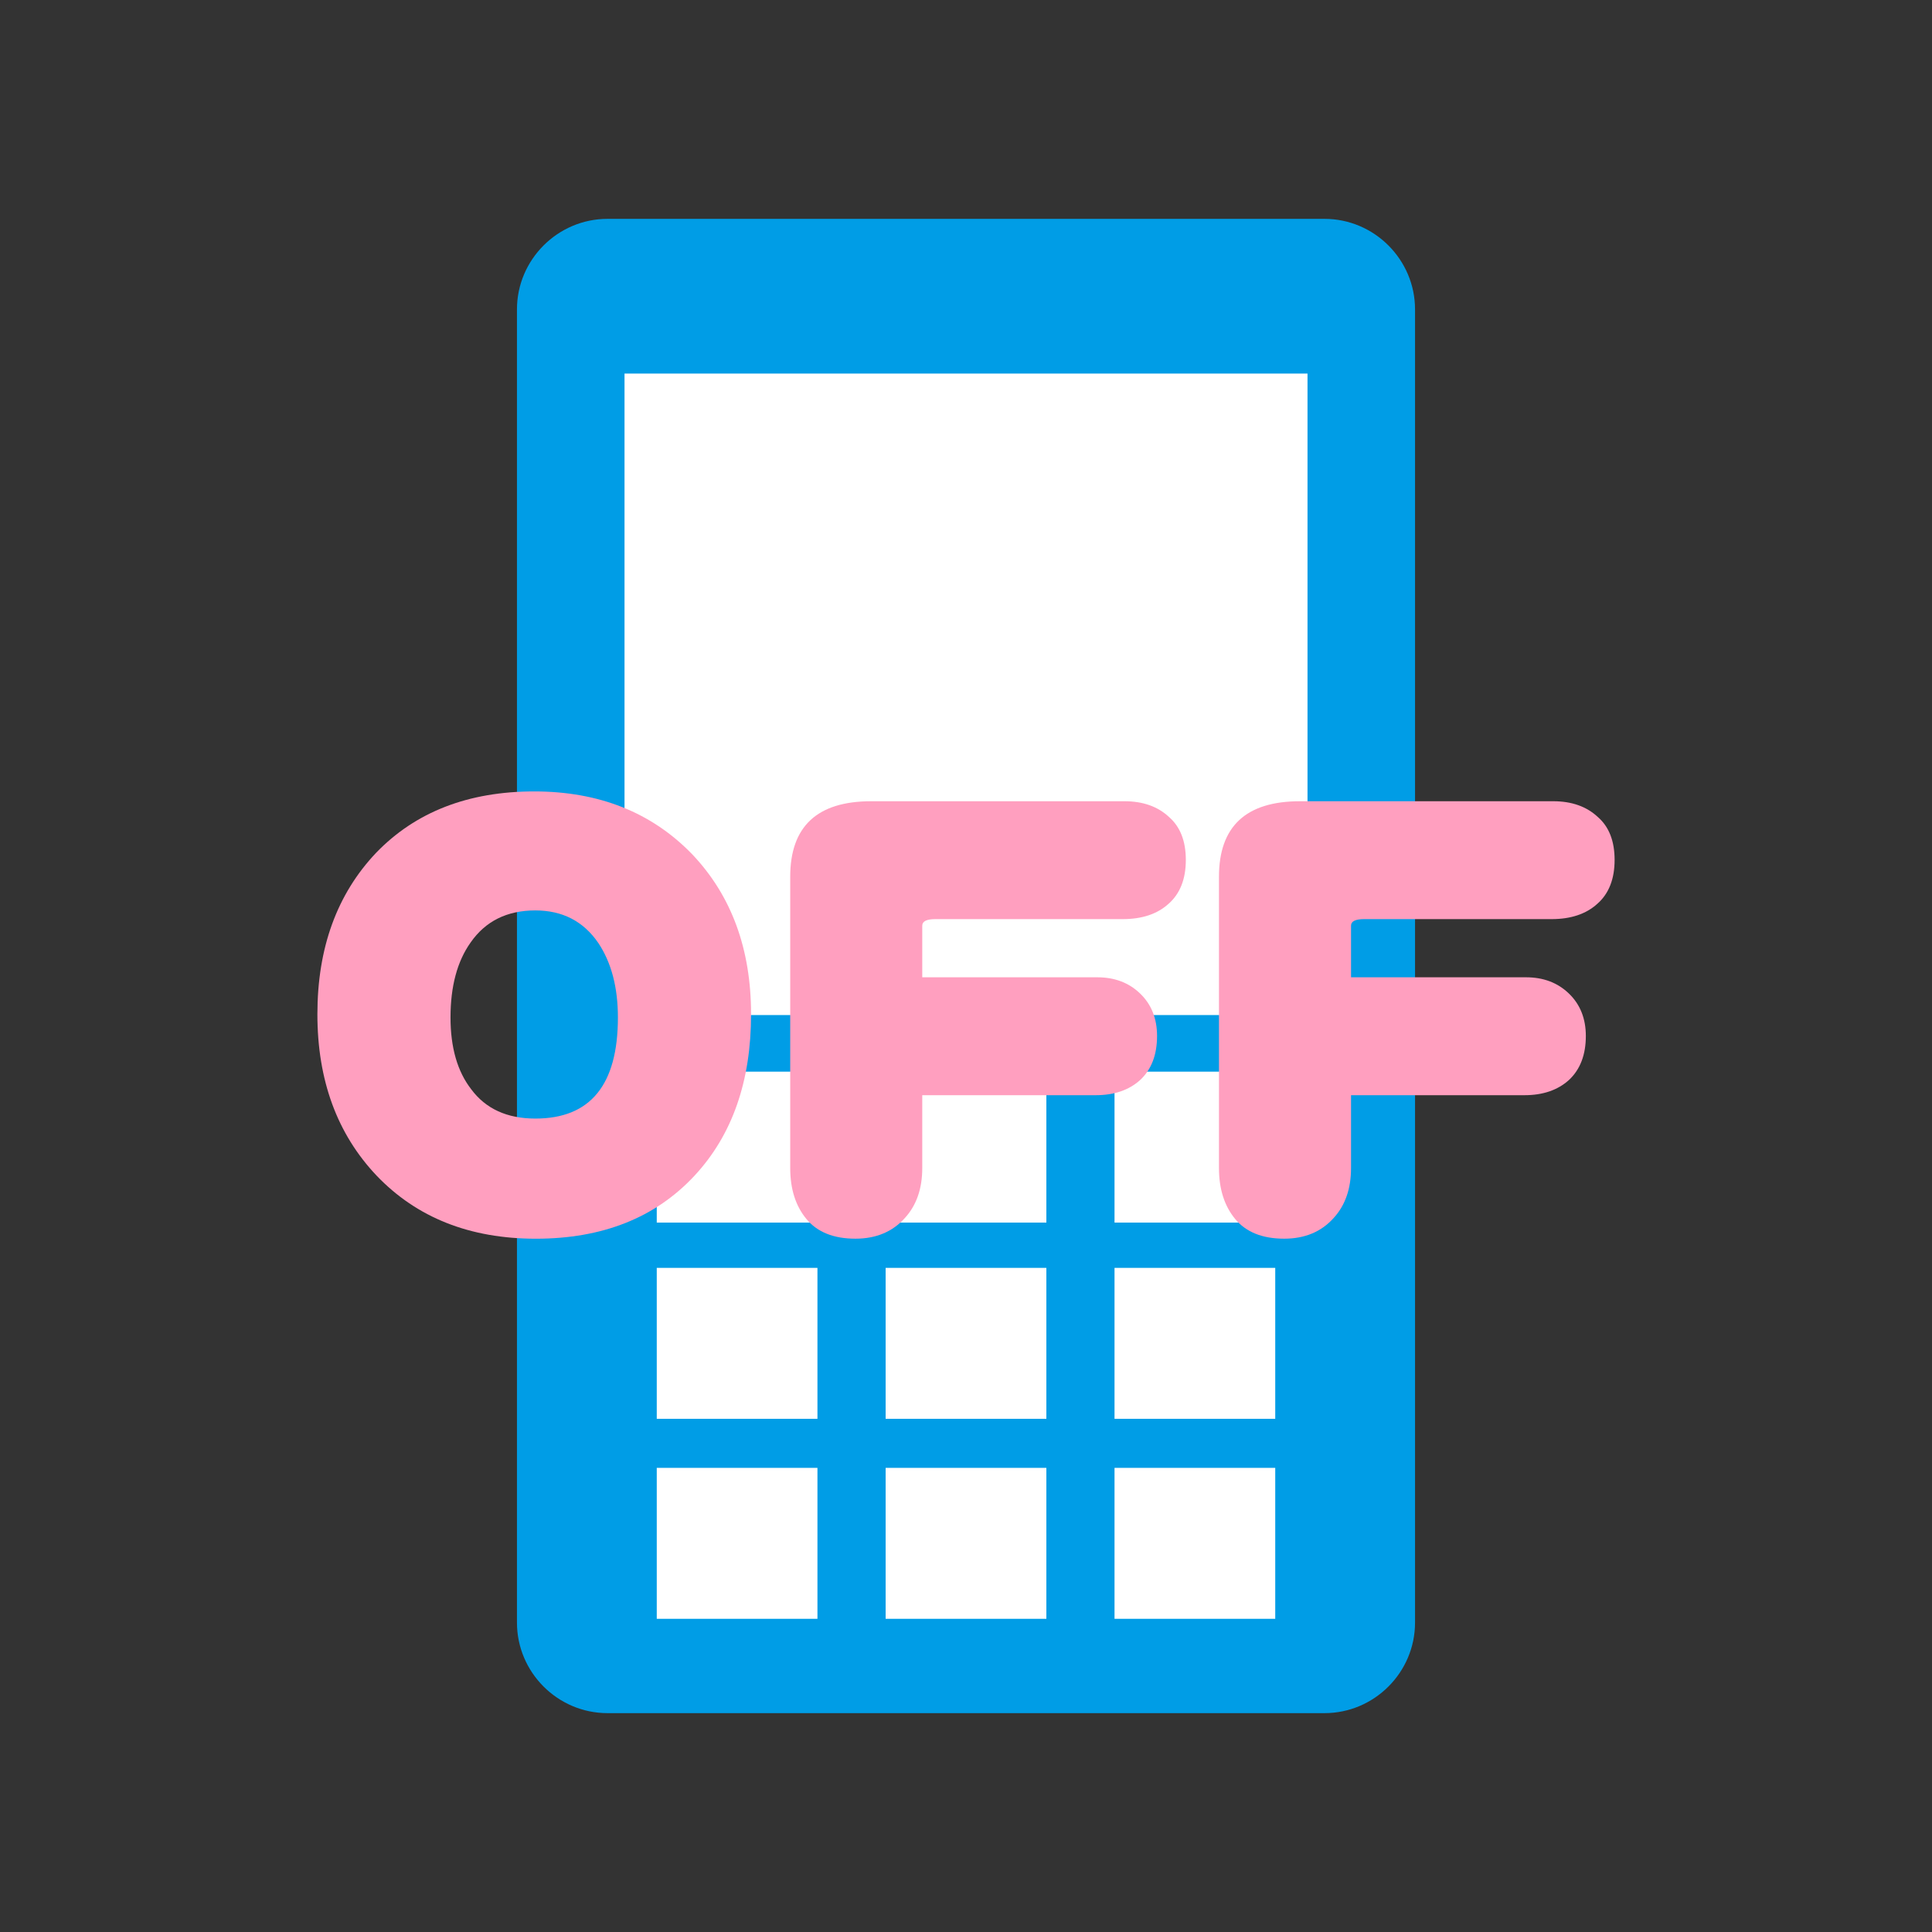 <?xml version="1.0" encoding="UTF-8"?>
<!-- Generated by phantom_svg. -->
<svg id="phantom_svg" width="64px" height="64px" xmlns="http://www.w3.org/2000/svg" xmlns:xlink="http://www.w3.org/1999/xlink" version="1.1">
  <rect width="100%" height="100%" fill="#333333" stroke="none"/>
  <defs>
    <!-- Images. -->
    <svg id="frame0" viewBox="0 0 64 64" preserveAspectRatio="none" xmlns="http://www.w3.org/2000/svg" xmlns:xlink="http://www.w3.org/1999/xlink" xmlns:dc="http://purl.org/dc/elements/1.1/" xmlns:cc="http://creativecommons.org/ns#" xmlns:rdf="http://www.w3.org/1999/02/22-rdf-syntax-ns#" xmlns:svg="http://www.w3.org/2000/svg" xmlns:sodipodi="http://sodipodi.sourceforge.net/DTD/sodipodi-0.dtd" xmlns:inkscape="http://www.inkscape.org/namespaces/inkscape">
      <defs id="frame0_defs43"/>
      <sodipodi:namedview pagecolor="#ffffff" bordercolor="#666666" borderopacity="1" objecttolerance="10" gridtolerance="10" guidetolerance="10" inkscape:pageopacity="0" inkscape:pageshadow="2" inkscape:window-width="640" inkscape:window-height="480" id="frame0_namedview41"/>
      <g id="frame0_g3">
        <path style='fill:#009DE6;' d='M46.875,53.75c0,1.65-1.35,3-3,3h-23.75c-1.65,0-3-1.35-3-3v-43.5   c0-1.65,1.35-3,3-3h23.75c1.65,0,3,1.35,3,3V53.75z' id='frame0_path5'/>
        <g id='frame0_g7'>
          <rect x='21.756' y='35.5' style='fill:#FFFFFF;' width='5.323' height='5' id='frame0_rect9'/>
          <rect x='29.338' y='35.5' style='fill:#FFFFFF;' width='5.324' height='5' id='frame0_rect11'/>
          <rect x='36.92' y='35.5' style='fill:#FFFFFF;' width='5.324' height='5' id='frame0_rect13'/>
        </g>
        <g id='frame0_g15'>
          <rect x='21.756' y='42' style='fill:#FFFFFF;' width='5.323' height='5' id='frame0_rect17'/>
          <rect x='29.338' y='42' style='fill:#FFFFFF;' width='5.324' height='5' id='frame0_rect19'/>
          <rect x='36.92' y='42' style='fill:#FFFFFF;' width='5.324' height='5' id='frame0_rect21'/>
        </g>
        <rect x='20.688' y='12.375' style='fill:#FFFFFF;' width='22.625' height='21.25' id='frame0_rect23'/>
        <g id='frame0_g25'>
          <rect x='21.756' y='48.625' style='fill:#FFFFFF;' width='5.323' height='5' id='frame0_rect27'/>
          <rect x='29.338' y='48.625' style='fill:#FFFFFF;' width='5.324' height='5' id='frame0_rect29'/>
          <rect x='36.92' y='48.625' style='fill:#FFFFFF;' width='5.324' height='5' id='frame0_rect31'/>
        </g>
        <g id='frame0_g33'>
          <path style='fill:#FF9FBF;' d='M24.88,33.598c0,2.221-0.624,4.003-1.872,5.347    c-1.296,1.393-3.049,2.089-5.257,2.089c-2.185,0-3.943-0.696-5.275-2.089    c-1.308-1.38-1.962-3.162-1.962-5.347c0-2.196,0.648-3.979,1.944-5.347    c1.308-1.356,3.054-2.034,5.239-2.034c2.148,0,3.895,0.696,5.239,2.088    C24.232,29.673,24.88,31.438,24.88,33.598z M20.469,33.706    c0-0.996-0.216-1.818-0.648-2.467c-0.492-0.72-1.188-1.08-2.088-1.08    c-0.936,0-1.65,0.354-2.143,1.062c-0.444,0.624-0.666,1.452-0.666,2.484    c0,0.996,0.228,1.788,0.684,2.376c0.48,0.648,1.188,0.973,2.125,0.973    C19.557,37.055,20.469,35.938,20.469,33.706z' id='frame0_path35'/>
          <path style='fill:#FF9FBF;' d='M39.282,28.485c0,0.636-0.192,1.122-0.576,1.458    c-0.372,0.336-0.876,0.504-1.513,0.504h-6.21c-0.288,0-0.432,0.072-0.432,0.216    v1.711h5.797c0.576,0,1.051,0.18,1.422,0.54    c0.373,0.359,0.559,0.828,0.559,1.404c0,0.624-0.186,1.11-0.559,1.458    c-0.371,0.336-0.863,0.504-1.477,0.504h-5.742v2.412    c0,0.685-0.192,1.236-0.576,1.656c-0.408,0.456-0.954,0.685-1.638,0.685    c-0.72,0-1.26-0.216-1.62-0.648c-0.36-0.432-0.54-0.996-0.54-1.692v-9.649    c0-1.668,0.894-2.502,2.682-2.502h8.39c0.611,0,1.104,0.174,1.476,0.522    C39.096,27.387,39.282,27.861,39.282,28.485z' id='frame0_path37'/>
          <path style='fill:#FF9FBF;' d='M53.486,28.485c0,0.636-0.192,1.122-0.576,1.458    c-0.372,0.336-0.876,0.504-1.512,0.504H45.188c-0.288,0-0.433,0.072-0.433,0.216    v1.711h5.797c0.576,0,1.05,0.18,1.422,0.54    c0.372,0.359,0.559,0.828,0.559,1.404c0,0.624-0.187,1.11-0.559,1.458    c-0.372,0.336-0.863,0.504-1.476,0.504h-5.743v2.412    c0,0.685-0.192,1.236-0.576,1.656c-0.408,0.456-0.954,0.685-1.638,0.685    c-0.721,0-1.261-0.216-1.621-0.648c-0.359-0.432-0.54-0.996-0.54-1.692v-9.649    c0-1.668,0.895-2.502,2.683-2.502h8.39c0.612,0,1.104,0.174,1.477,0.522    C53.301,27.387,53.486,27.861,53.486,28.485z' id='frame0_path39'/>
        </g>
      </g>
    </svg>
    <!-- Animation. -->
    <symbol id="animation">
      <use xlink:href="#frame0" visibility="hidden">
        <set id="frame0_anim" attributeName="visibility" to="visible" begin="0s;frame0_anim.end" dur="0.1s"/>
      </use>
    </symbol>
  </defs>
  <!-- Main control. -->
  <animate id="controller" begin="0s" dur="0.1s" repeatCount="indefinite"/>
  <use xlink:href="#frame0">
    <set attributeName="xlink:href" to="#animation" begin="controller.begin"/>
    <set attributeName="xlink:href" to="#frame0" begin="controller.end"/>
  </use>
</svg>
